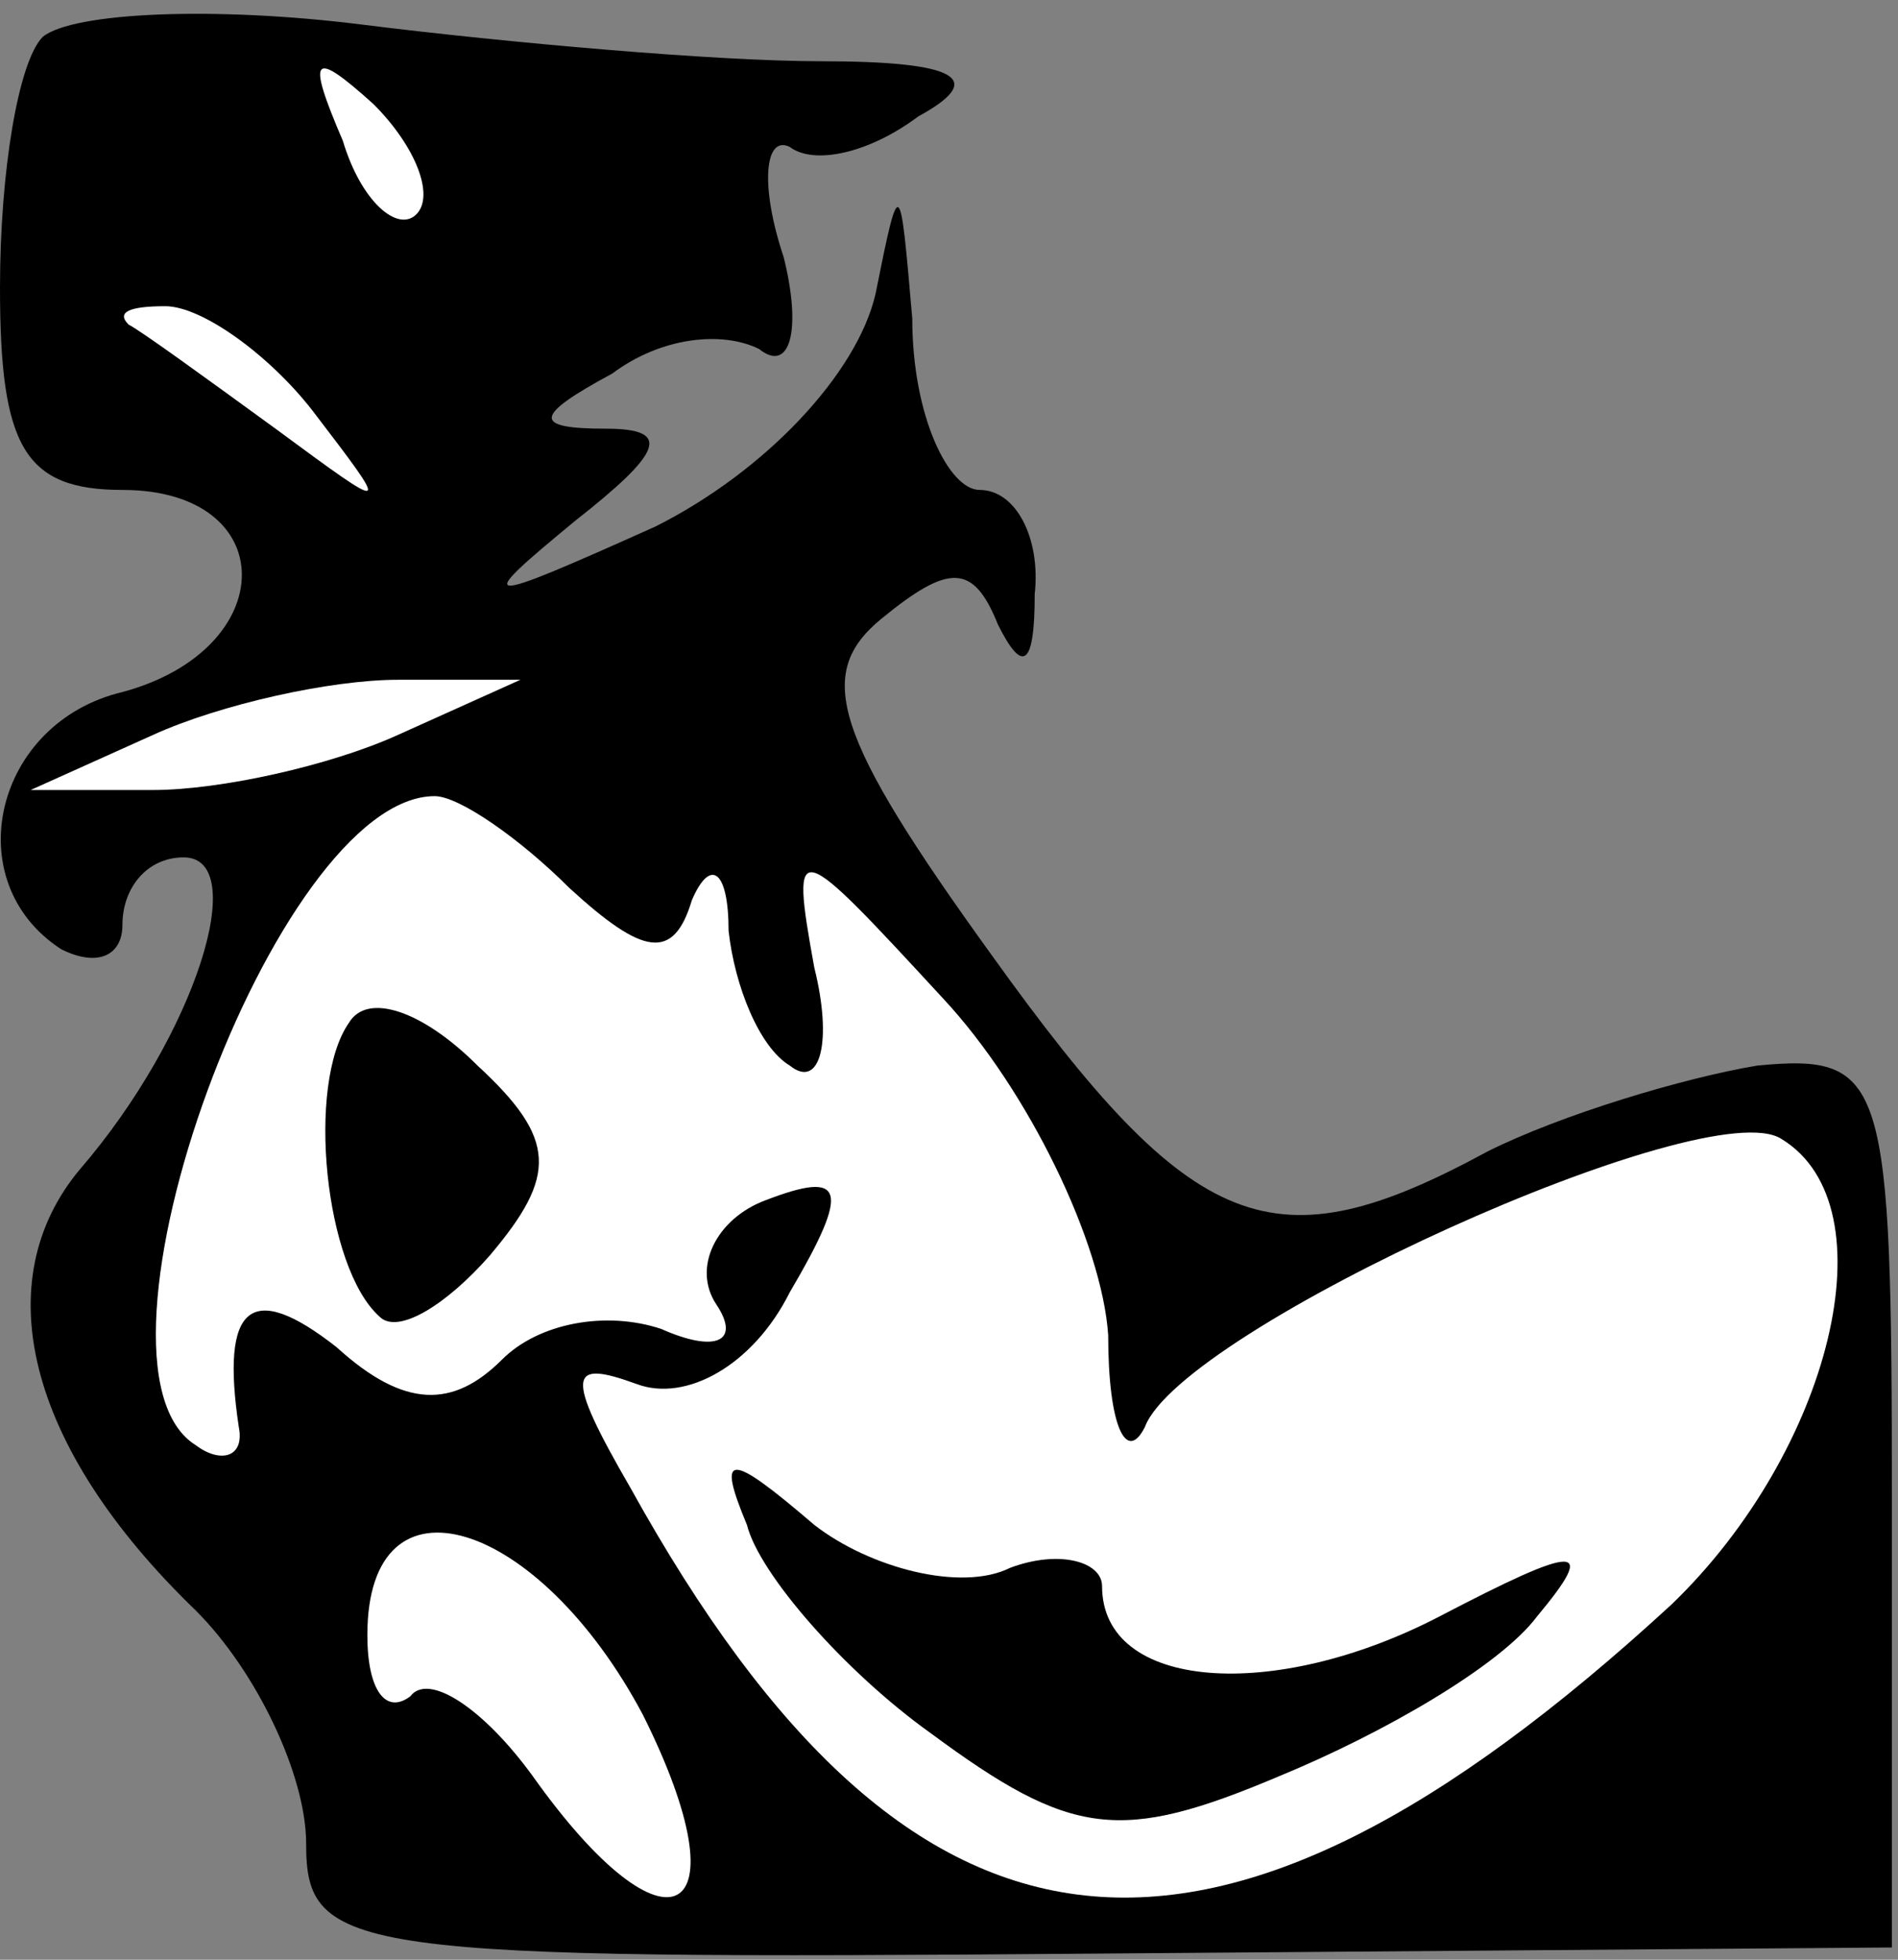 <?xml version="1.0" standalone="no"?>
<!DOCTYPE svg PUBLIC "-//W3C//DTD SVG 20010904//EN"
 "http://www.w3.org/TR/2001/REC-SVG-20010904/DTD/svg10.dtd">
<svg version="1.0" xmlns="http://www.w3.org/2000/svg"
 width="31pt" height="32pt" viewBox="0 0 31 32"
 preserveAspectRatio="xMidYMid meet">
<rect x="0" y="0" width="31" height="32" fill="#808080" stroke="none"/>
<g transform="translate(0,32) scale(0.1,-0.1)"
fill="#000000" stroke="none">
<path fill="#000000" stroke="none" d="M7 314 c-4 -4 -7 -22 -7 -41 0 -26 4
-33 20 -33 26 0 26 -26 0 -33 -21 -5 -27 -31 -10 -42 6 -3 10 -1 10 4 0 6 4
11 10 11 11 0 2 -29 -17 -51 -15 -18 -9 -45 19 -72 10 -10 18 -27 18 -38 0
-18 7 -19 129 -18 l130 1 0 73 c0 69 -1 73 -22 71 -12 -2 -32 -8 -44 -14 -35
-19 -48 -14 -81 32 -26 36 -29 46 -18 55 11 9 15 9 19 -1 4 -8 6 -7 6 5 1 9
-3 17 -9 17 -5 0 -11 12 -11 28 -2 23 -2 24 -6 4 -3 -13 -18 -29 -36 -38 -29
-13 -30 -13 -13 1 14 11 16 15 5 15 -12 0 -12 2 1 9 8 6 18 7 24 4 5 -4 7 3 4
15 -4 12 -3 20 1 18 4 -3 13 -1 21 5 11 6 7 9 -16 9 -17 0 -51 3 -75 6 -24 3
-47 2 -52 -2z"/>
<path fill="#ffffff" stroke="none" d="M68 285 c-3 -3 -9 2 -12 12 -6 14 -5
15 5 6 7 -7 10 -15 7 -18z"/>
<path fill="#ffffff" stroke="none" d="M51 253 c13 -17 13 -17 -6 -3 -11 8
-22 16 -24 17 -2 2 0 3 6 3 6 0 17 -8 24 -17z"/>
<path fill="#ffffff" stroke="none" d="M65 200 c-11 -5 -29 -9 -40 -9 l-20 0
20 9 c11 5 29 9 40 9 l20 0 -20 -9z"/>
<path fill="#ffffff" stroke="none" d="M93 175 c12 -11 17 -12 20 -2 3 7 6 5
6 -5 1 -9 5 -19 10 -22 5 -4 7 4 4 16 -4 22 -3 21 21 -5 14 -15 26 -40 27 -55
0 -15 3 -21 6 -15 6 16 92 55 104 47 18 -11 8 -51 -18 -76 -75 -69 -124 -64
-170 19 -11 19 -10 21 1 17 8 -3 19 3 25 15 10 17 9 20 -4 15 -8 -3 -12 -11
-8 -17 4 -6 0 -8 -9 -4 -9 3 -20 1 -26 -5 -8 -8 -16 -8 -27 2 -14 11 -19 7
-16 -13 1 -5 -3 -6 -7 -3 -21 13 13 106 39 106 4 0 14 -7 22 -15z"/>
<path fill="#ffffff" stroke="none" d="M105 40 c17 -34 4 -41 -18 -10 -8 11
-17 17 -20 13 -4 -3 -7 1 -7 10 0 28 28 19 45 -13z"/>
<path fill="#000000" stroke="none" d="M57 153 c-7 -10 -4 -40 5 -48 3 -3 11
2 18 10 11 13 11 19 -2 31 -9 9 -18 12 -21 7z"/>
<path fill="#000000" stroke="none" d="M122 71 c2 -8 16 -24 30 -34 23 -17 31
-18 57 -7 17 7 36 18 42 26 10 12 7 12 -16 0 -27 -14 -55 -12 -55 5 0 4 -7 6
-15 3 -8 -4 -23 0 -32 7 -14 12 -16 12 -11 0z"/>
</g>
</svg>
